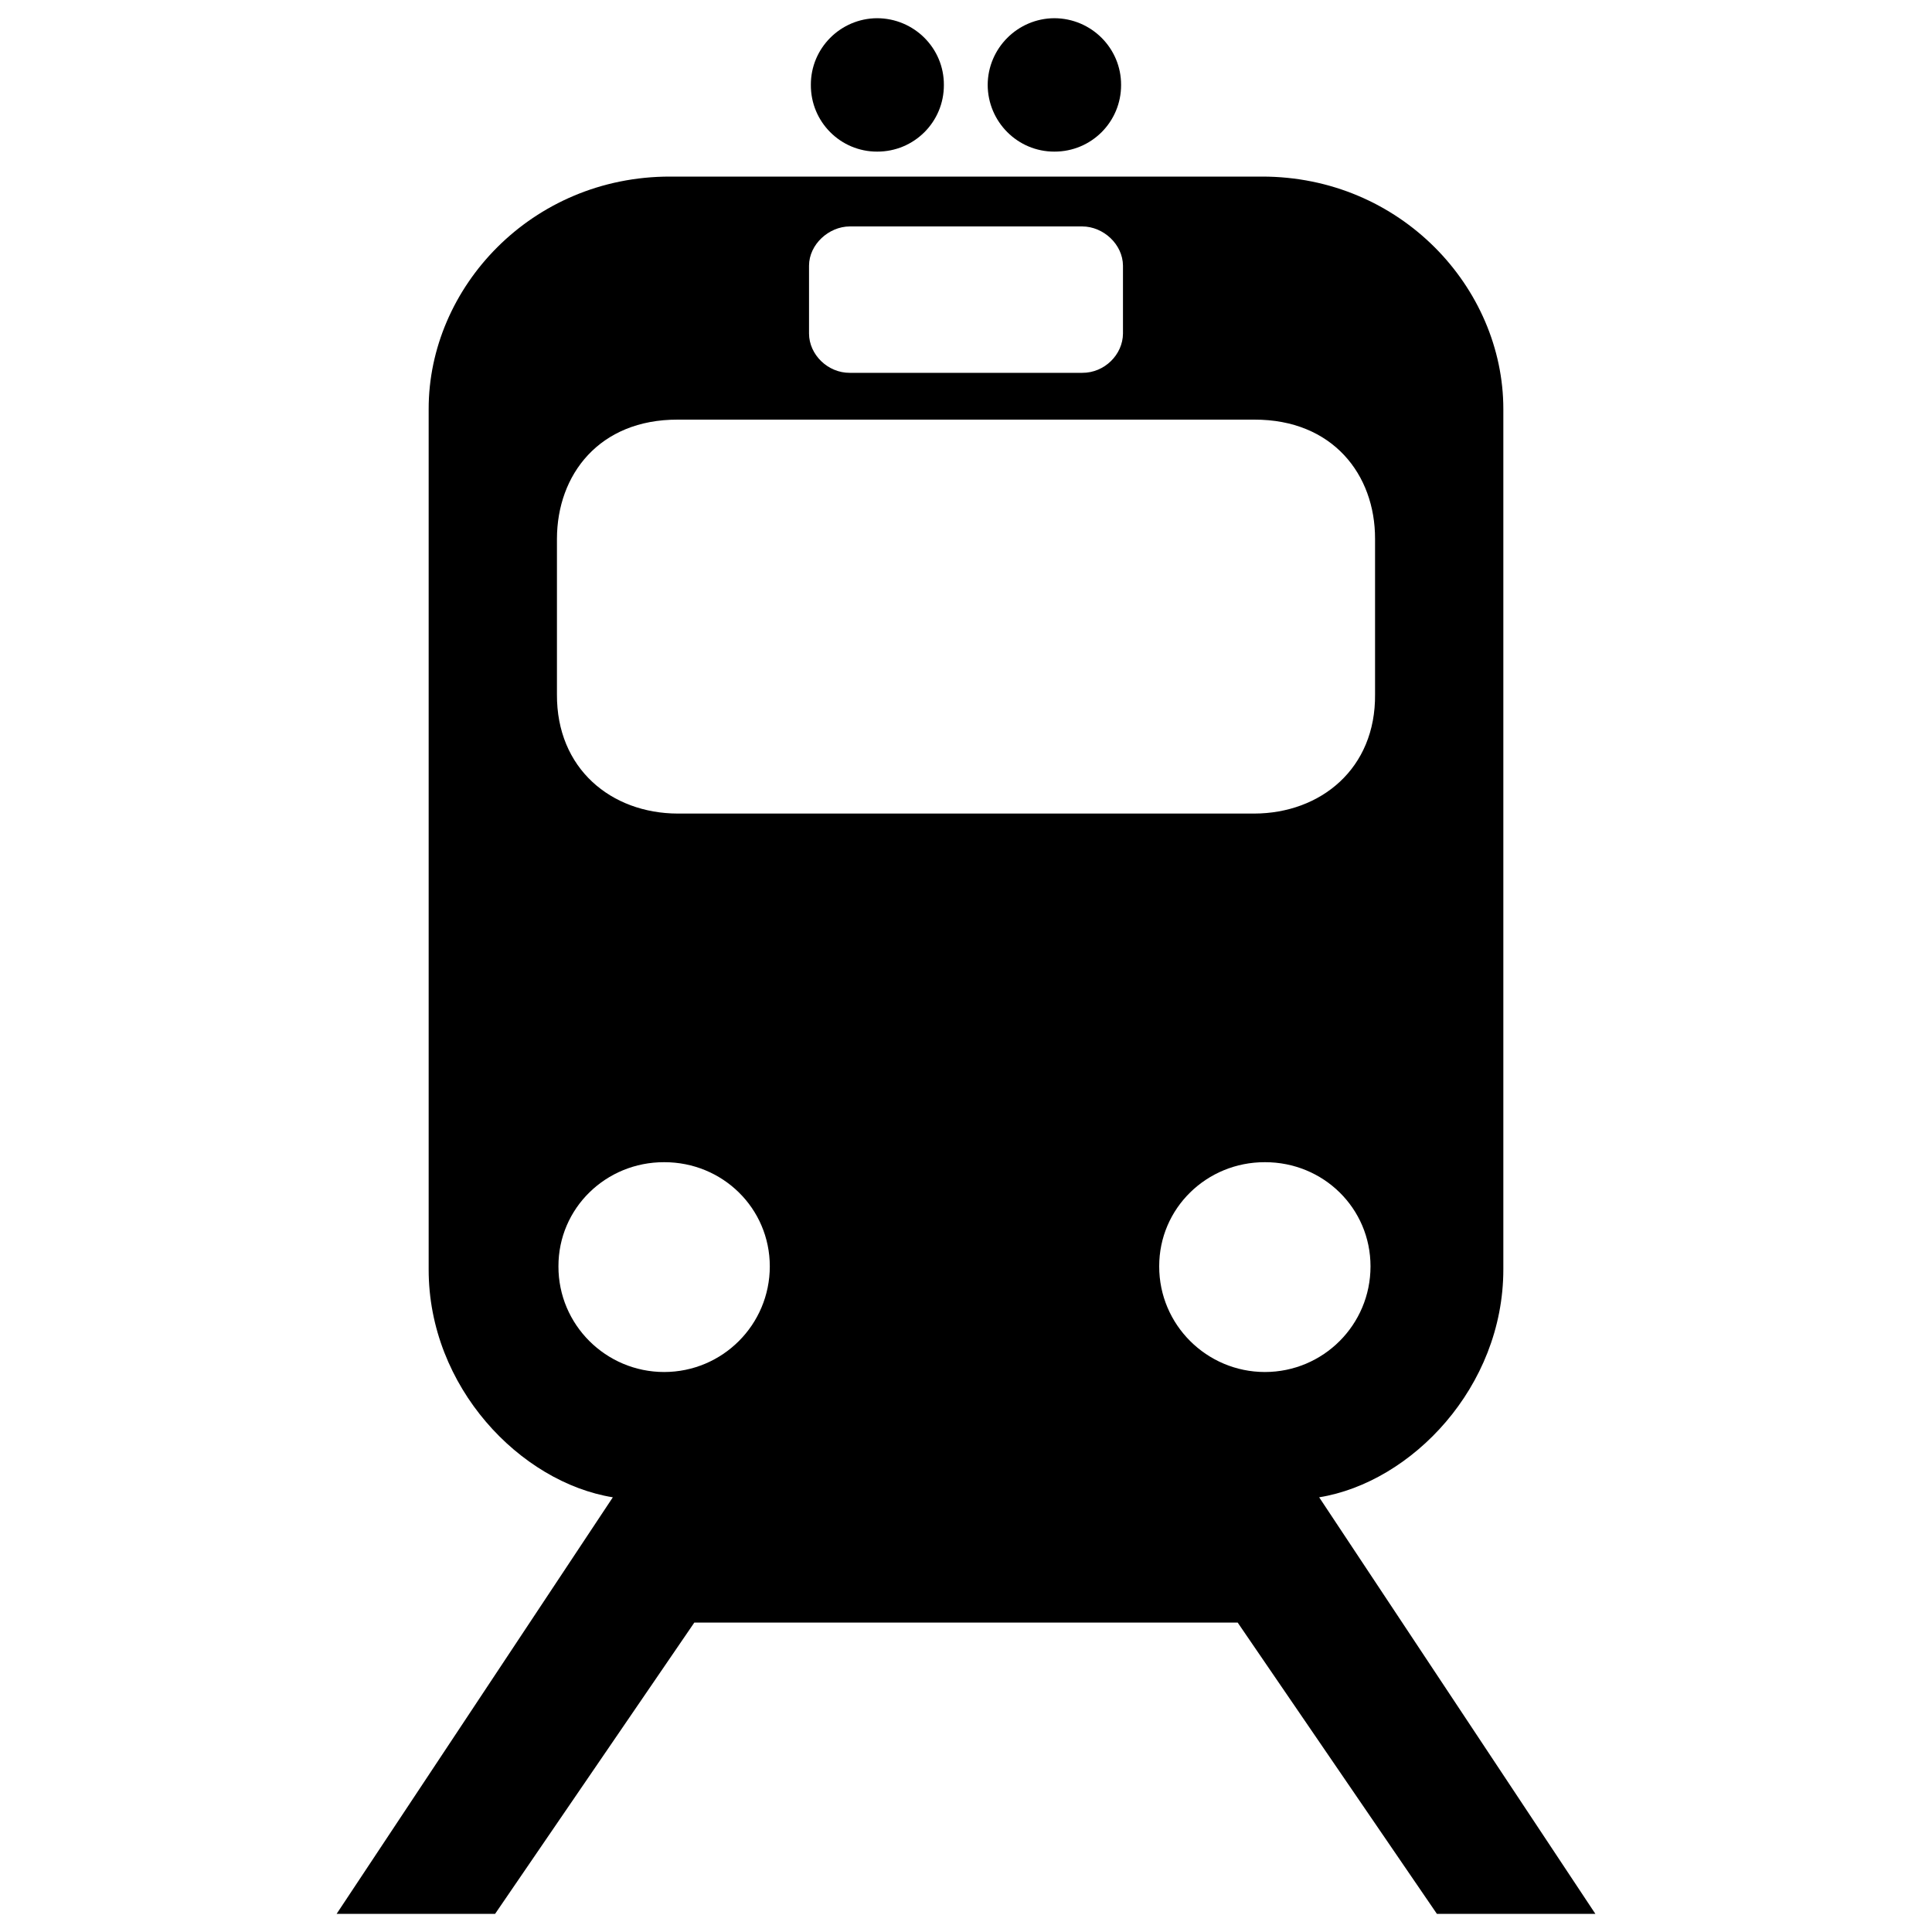 <?xml version="1.0" encoding="UTF-8" standalone="no"?>
<!-- Created with Inkscape (http://www.inkscape.org/) -->

<svg
   xmlns:dc="http://purl.org/dc/elements/1.1/"
   xmlns:cc="http://creativecommons.org/ns#"
   xmlns:rdf="http://www.w3.org/1999/02/22-rdf-syntax-ns#"
   xmlns:svg="http://www.w3.org/2000/svg"
   xmlns="http://www.w3.org/2000/svg"
   xmlns:sodipodi="http://sodipodi.sourceforge.net/DTD/sodipodi-0.dtd"
   xmlns:inkscape="http://www.inkscape.org/namespaces/inkscape"
   version="1.1"
   width="40"
   height="40"
   id="svg3004"
   xml:space="preserve"
   inkscape:version="0.48.3.1 r9886"
   sodipodi:docname="icon-m-toolbar-train.svg"><sodipodi:namedview
     pagecolor="#ffffff"
     bordercolor="#666666"
     borderopacity="1"
     objecttolerance="10"
     gridtolerance="10"
     guidetolerance="10"
     inkscape:pageopacity="0"
     inkscape:pageshadow="2"
     inkscape:window-width="1272"
     inkscape:window-height="963"
     id="namedview4008"
     showgrid="false"
     inkscape:zoom="5.3953203"
     inkscape:cx="33.042103"
     inkscape:cy="18.829449"
     inkscape:window-x="0"
     inkscape:window-y="0"
     inkscape:window-maximized="1"
     inkscape:current-layer="svg3004" /><defs
     id="defs3008" /><path
     style="fill:#000000;fill-opacity:1;fill-rule:nonzero;stroke:none"
     d="M 13.875 3.656 C 11.002 3.653 8.872 5.954 8.875 8.469 L 8.875 26.281 C 8.872 28.717 10.772 30.69 12.688 31 L 6.969 39.625 L 10.25 39.625 L 14.375 33.594 L 20 33.594 L 25.625 33.594 L 29.75 39.625 L 33.031 39.625 L 27.312 31 C 29.226 30.69 31.125 28.717 31.125 26.281 L 31.125 8.469 C 31.125 5.954 28.996 3.653 26.125 3.656 L 20.031 3.656 L 13.875 3.656 z M 17.594 4.688 L 20 4.688 L 22.406 4.688 C 22.847 4.689 23.247 5.061 23.25 5.5 L 23.25 6.906 C 23.247 7.341 22.868 7.722 22.406 7.719 L 20 7.719 L 17.594 7.719 C 17.138 7.722 16.751 7.341 16.75 6.906 L 16.75 5.5 C 16.751 5.061 17.159 4.689 17.594 4.688 z M 14.031 8.688 L 25.969 8.688 C 27.591 8.684 28.472 9.827 28.469 11.156 L 28.469 14.375 C 28.485 15.916 27.341 16.84 25.969 16.844 L 20 16.844 L 14.031 16.844 C 12.656 16.84 11.521 15.916 11.531 14.375 L 11.531 11.156 C 11.533 9.827 12.407 8.684 14.031 8.688 z M 13.75 24.062 C 14.959 24.059 15.937 25.014 15.938 26.219 C 15.937 27.428 14.959 28.405 13.75 28.406 C 12.545 28.405 11.559 27.428 11.562 26.219 C 11.559 25.014 12.545 24.059 13.75 24.062 z M 26.188 24.062 C 27.398 24.059 28.375 25.014 28.375 26.219 C 28.375 27.428 27.398 28.405 26.188 28.406 C 24.984 28.405 23.998 27.428 24 26.219 C 23.998 25.014 24.984 24.059 26.188 24.062 z "
     id="path3016" /><path
     d="m 18.161,3.139 c -0.759,0.002 -1.377,-0.616 -1.373,-1.381 -0.004,-0.76 0.614,-1.378 1.373,-1.381 0.766,0.003 1.384,0.621 1.381,1.381 0.003,0.765 -0.615,1.383 -1.381,1.381"
     id="path3018"
     style="fill:#000000;fill-opacity:1;fill-rule:nonzero;stroke:none"
     inkscape:connector-curvature="0" /><path
     d="m 21.83,3.139 c 0.765,0.002 1.383,-0.616 1.381,-1.381 0.002,-0.76 -0.616,-1.378 -1.381,-1.381 -0.76,0.003 -1.378,0.621 -1.381,1.381 0.003,0.765 0.621,1.383 1.381,1.381"
     id="path3020"
     style="fill:#000000;fill-opacity:1;fill-rule:nonzero;stroke:none"
     inkscape:connector-curvature="0" /></svg>
